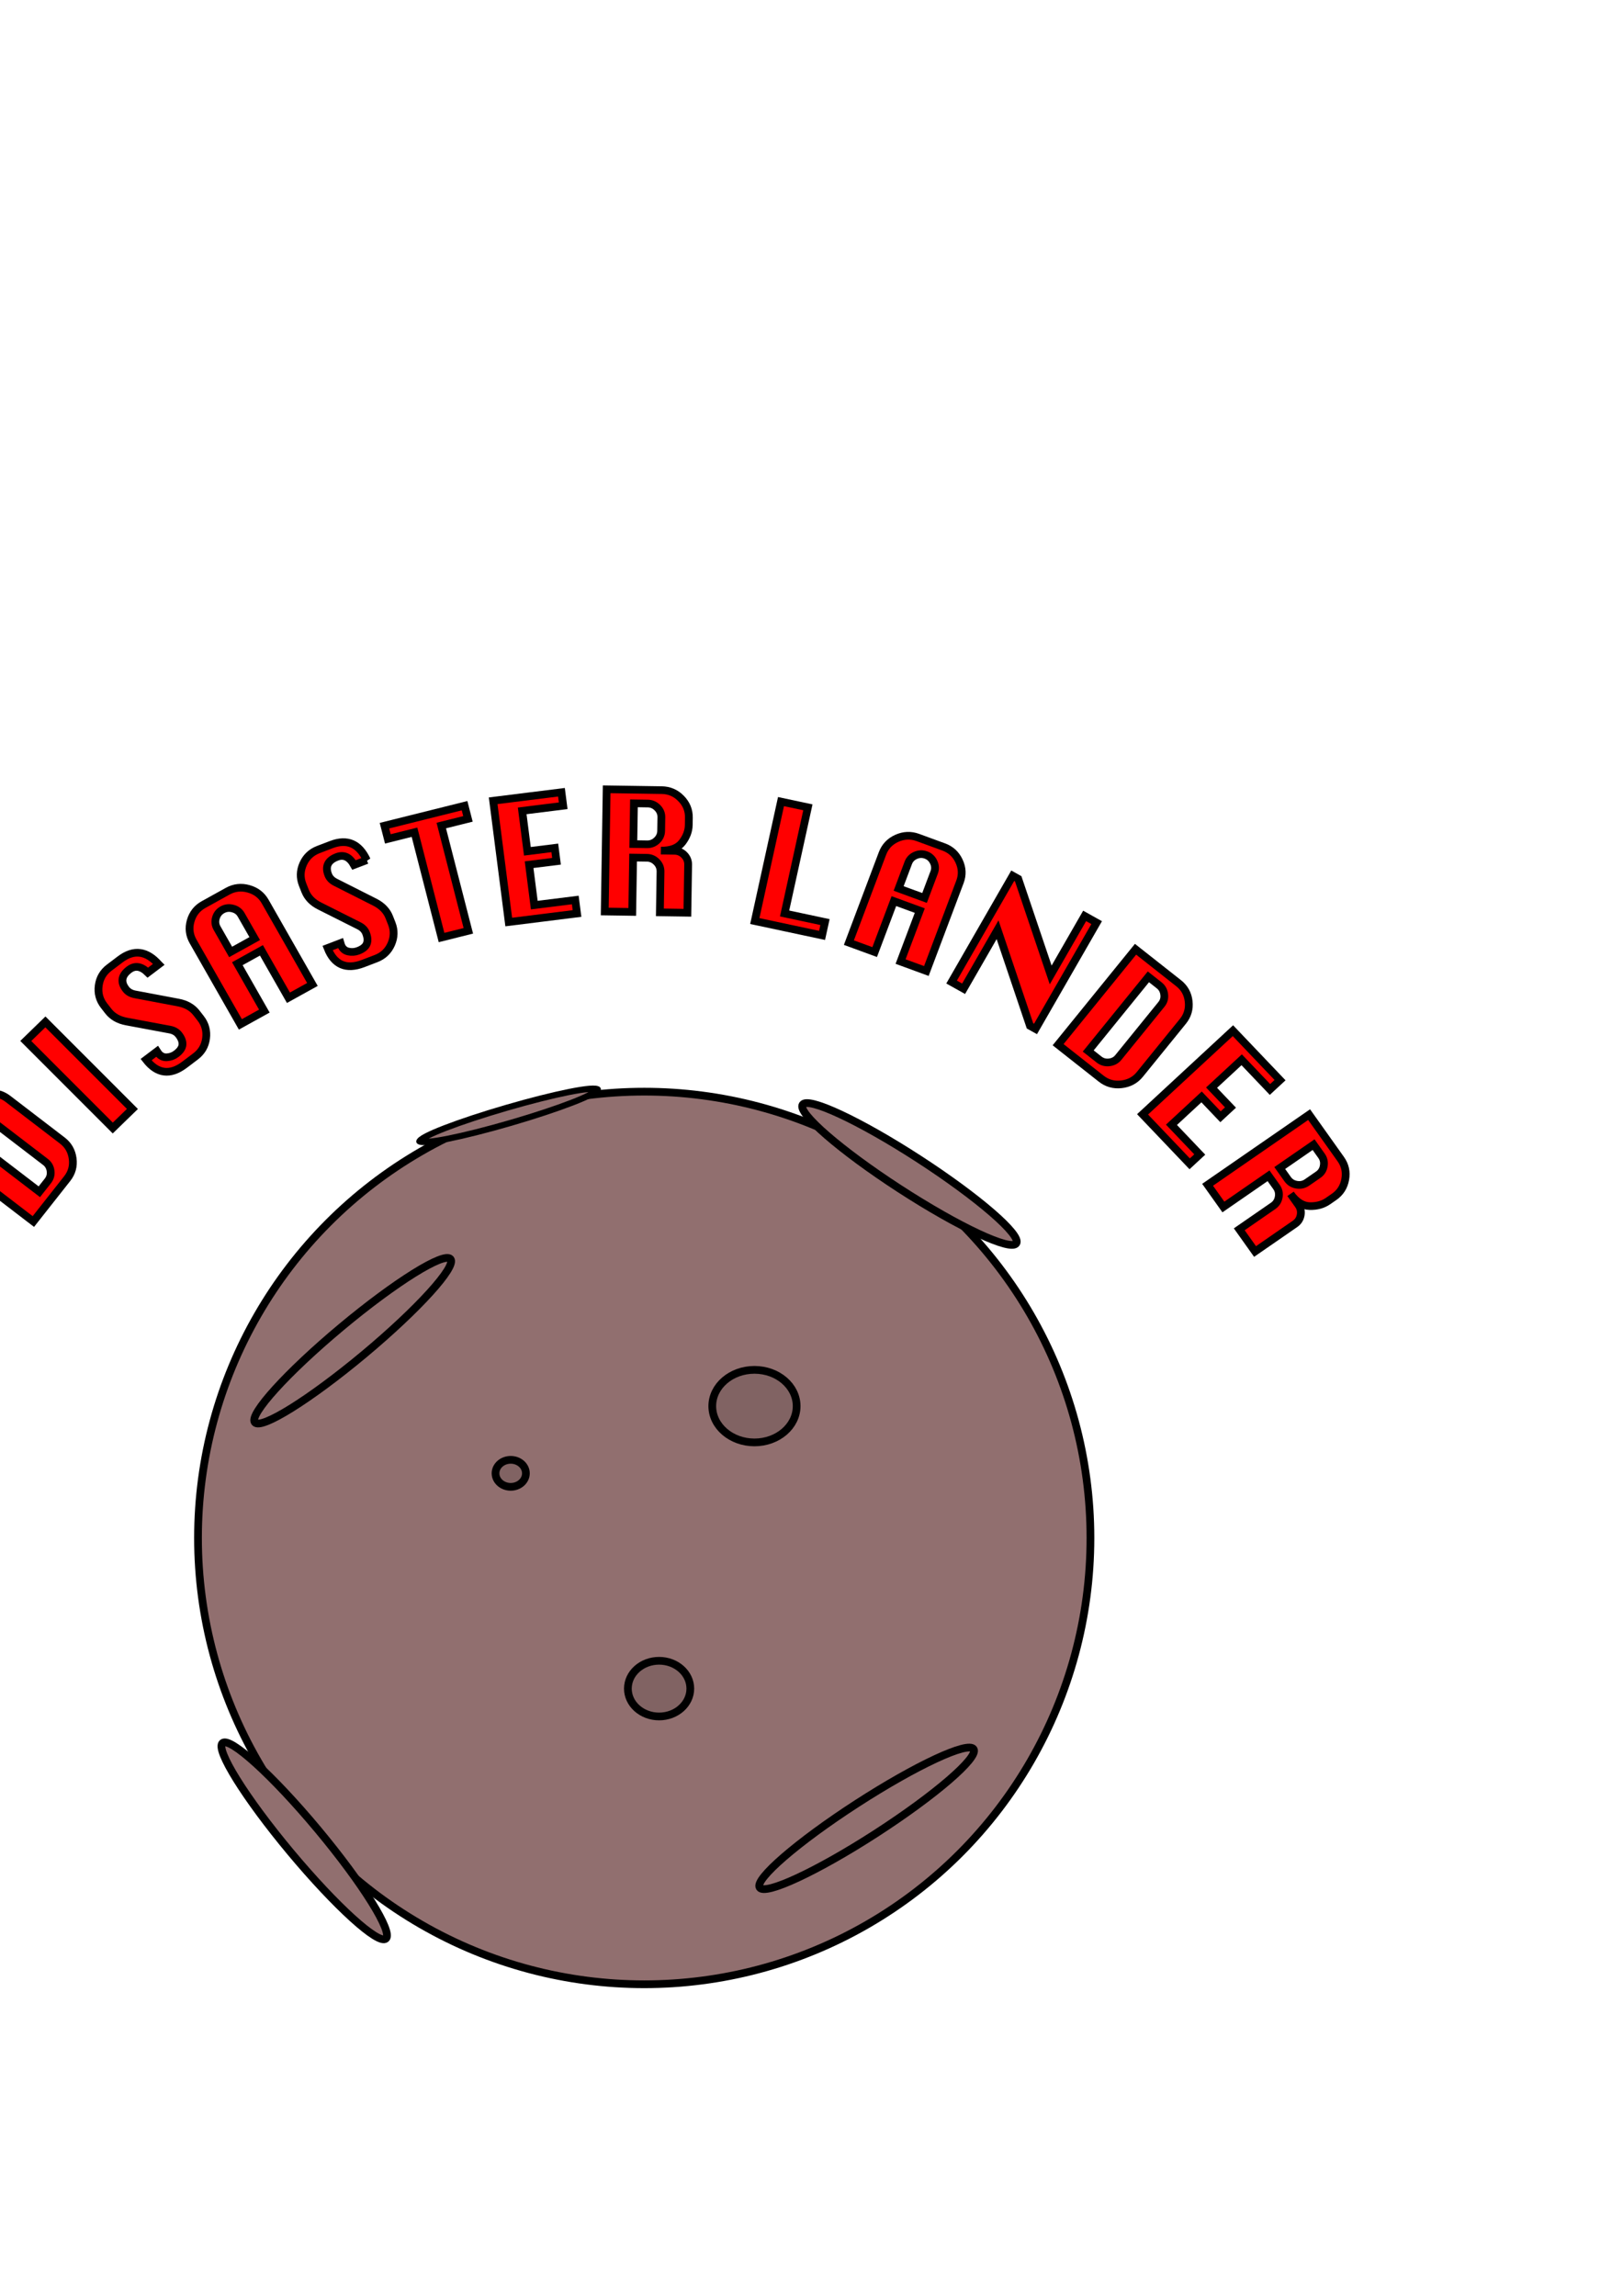 <?xml version="1.0" encoding="UTF-8" standalone="no"?>
<!-- Created with Inkscape (http://www.inkscape.org/) -->

<svg
   width="210mm"
   height="297mm"
   viewBox="0 0 210 297"
   version="1.1"
   id="svg1679"
   inkscape:version="1.1.1 (c3084ef, 2021-09-22)"
   sodipodi:docname="disaster-lander-0002.svg"
   xmlns:inkscape="http://www.inkscape.org/namespaces/inkscape"
   xmlns:sodipodi="http://sodipodi.sourceforge.net/DTD/sodipodi-0.dtd"
   xmlns="http://www.w3.org/2000/svg"
   xmlns:svg="http://www.w3.org/2000/svg">
  <sodipodi:namedview
     id="namedview1681"
     pagecolor="#ffffff"
     bordercolor="#666666"
     borderopacity="1.0"
     inkscape:pageshadow="2"
     inkscape:pageopacity="0.0"
     inkscape:pagecheckerboard="0"
     inkscape:document-units="mm"
     showgrid="false"
     showborder="false"
     inkscape:zoom="0.74882777"
     inkscape:cx="337.8614"
     inkscape:cy="657.69463"
     inkscape:window-width="1439"
     inkscape:window-height="819"
     inkscape:window-x="0"
     inkscape:window-y="25"
     inkscape:window-maximized="0"
     inkscape:current-layer="layer1" />
  <defs
     id="defs1676">
    <clipPath
       clipPathUnits="userSpaceOnUse"
       id="clipPath1628">
      <path
         style="fill:#916f6f;stroke:#000000;stroke-width:0.265;stroke-linejoin:round;stroke-miterlimit:4;stroke-dasharray:none;stroke-dashoffset:20"
         id="path1630"
         width="293.744"
         height="177.401"
         x="489.833"
         y="634.522"
         sodipodi:type="rect"
         transform="rotate(-35.46)" />
    </clipPath>
    <clipPath
       clipPathUnits="userSpaceOnUse"
       id="clipPath2206">
      <path
         style="fill:#916f6f;stroke:#000000;stroke-width:0.265;stroke-linejoin:round;stroke-miterlimit:4;stroke-dasharray:none;stroke-dashoffset:20"
         id="path2204"
         width="293.744"
         height="177.401"
         x="489.833"
         y="634.522"
         sodipodi:type="rect"
         d="m 489.833,634.522 h 293.744 v 177.401 h -293.744 z"
         transform="rotate(-35.46)" />
    </clipPath>
    <clipPath
       clipPathUnits="userSpaceOnUse"
       id="clipPath2210">
      <path
         style="fill:#916f6f;stroke:#000000;stroke-width:0.265;stroke-linejoin:round;stroke-miterlimit:4;stroke-dasharray:none;stroke-dashoffset:20"
         id="path2208"
         width="293.744"
         height="177.401"
         x="489.833"
         y="634.522"
         sodipodi:type="rect"
         d="m 489.833,634.522 h 293.744 v 177.401 h -293.744 z"
         transform="rotate(-35.46)" />
    </clipPath>
    <clipPath
       clipPathUnits="userSpaceOnUse"
       id="clipPath2214">
      <path
         style="fill:#916f6f;stroke:#000000;stroke-width:0.265;stroke-linejoin:round;stroke-miterlimit:4;stroke-dasharray:none;stroke-dashoffset:20"
         id="path2212"
         width="293.744"
         height="177.401"
         x="489.833"
         y="634.522"
         sodipodi:type="rect"
         d="m 489.833,634.522 h 293.744 v 177.401 h -293.744 z"
         transform="rotate(-35.46)" />
    </clipPath>
    <clipPath
       clipPathUnits="userSpaceOnUse"
       id="clipPath2218">
      <path
         style="fill:#916f6f;stroke:#000000;stroke-width:0.265;stroke-linejoin:round;stroke-miterlimit:4;stroke-dasharray:none;stroke-dashoffset:20"
         id="path2216"
         width="293.744"
         height="177.401"
         x="489.833"
         y="634.522"
         sodipodi:type="rect"
         d="m 489.833,634.522 h 293.744 v 177.401 h -293.744 z"
         transform="rotate(-35.46)" />
    </clipPath>
    <clipPath
       clipPathUnits="userSpaceOnUse"
       id="clipPath2222">
      <path
         style="fill:#916f6f;stroke:#000000;stroke-width:0.265;stroke-linejoin:round;stroke-miterlimit:4;stroke-dasharray:none;stroke-dashoffset:20"
         id="path2220"
         width="293.744"
         height="177.401"
         x="489.833"
         y="634.522"
         sodipodi:type="rect"
         d="m 489.833,634.522 h 293.744 v 177.401 h -293.744 z"
         transform="rotate(-35.46)" />
    </clipPath>
    <clipPath
       clipPathUnits="userSpaceOnUse"
       id="clipPath2226">
      <path
         style="fill:#916f6f;stroke:#000000;stroke-width:0.265;stroke-linejoin:round;stroke-miterlimit:4;stroke-dasharray:none;stroke-dashoffset:20"
         id="path2224"
         width="293.744"
         height="177.401"
         x="489.833"
         y="634.522"
         sodipodi:type="rect"
         d="m 489.833,634.522 h 293.744 v 177.401 h -293.744 z"
         transform="rotate(-35.46)" />
    </clipPath>
    <clipPath
       clipPathUnits="userSpaceOnUse"
       id="clipPath2230">
      <path
         style="fill:#916f6f;stroke:#000000;stroke-width:0.265;stroke-linejoin:round;stroke-miterlimit:4;stroke-dasharray:none;stroke-dashoffset:20"
         id="path2228"
         width="293.744"
         height="177.401"
         x="489.833"
         y="634.522"
         sodipodi:type="rect"
         d="m 489.833,634.522 h 293.744 v 177.401 h -293.744 z"
         transform="rotate(-35.46)" />
    </clipPath>
  </defs>
  <g
     inkscape:label="Layer 1"
     inkscape:groupmode="layer"
     id="layer1">
    <g
       id="g2541"
       transform="translate(19.958,33.264)">
      <circle
         style="fill:#916f6f;stroke:#000000;stroke-width:1;stroke-linejoin:round;stroke-miterlimit:4;stroke-dasharray:none;stroke-dashoffset:20"
         id="path846"
         cx="63.398"
         cy="165.697"
         r="57.737" />
      <path
         sodipodi:type="star"
         style="fill:#916f6f;stroke:#000000;stroke-width:11.407;stroke-linejoin:round;stroke-miterlimit:4;stroke-dasharray:none;stroke-dashoffset:20"
         id="path1722"
         inkscape:flatsided="false"
         sodipodi:sides="5"
         sodipodi:cx="998.39917"
         sodipodi:cy="279.7168"
         sodipodi:r1="101.49352"
         sodipodi:r2="68.000656"
         sodipodi:arg1="2.2061675"
         sodipodi:arg2="2.834486"
         inkscape:rounded="0.33"
         inkscape:randomized="0"
         transform="matrix(-0.092,0.067,0.01,-0.09,198.726,154.031)"
         inkscape:transform-center-x="0.27898727"
         inkscape:transform-center-y="-0.87345587"
         clip-path="url(#clipPath1628)"
         d="m 938.165,361.404 c -16.282,-12.006 1.53,-41.847 -4.585,-61.13 -6.115,-19.283 -37.87,-33.405 -31.483,-52.6 6.387,-19.195 40.272,-11.476 56.722,-23.251 16.45,-11.775 20.067,-46.339 40.297,-46.197 20.229,0.143 23.359,34.755 39.641,46.761 16.282,12.006 50.273,4.766 56.388,24.049 6.115,19.283 -25.835,32.956 -32.222,52.151 -6.387,19.195 11.003,49.285 -5.447,61.06 -16.45,11.775 -39.326,-14.387 -59.555,-14.53 -20.229,-0.143 -43.472,25.694 -59.754,13.688 z" />
      <path
         sodipodi:type="star"
         style="fill:#916f6f;stroke:#000000;stroke-width:11.407;stroke-linejoin:round;stroke-miterlimit:4;stroke-dasharray:none;stroke-dashoffset:20"
         id="path1724"
         inkscape:flatsided="false"
         sodipodi:sides="5"
         sodipodi:cx="998.39917"
         sodipodi:cy="279.7168"
         sodipodi:r1="101.49352"
         sodipodi:r2="68.000656"
         sodipodi:arg1="2.2061675"
         sodipodi:arg2="2.834486"
         inkscape:rounded="0.33"
         inkscape:randomized="0"
         transform="matrix(0.098,-0.058,-0.087,-0.027,2.44,284.736)"
         inkscape:transform-center-x="0.31878582"
         inkscape:transform-center-y="0.34812703"
         clip-path="url(#clipPath1628)"
         d="m 938.165,361.404 c -16.282,-12.006 1.53,-41.847 -4.585,-61.13 -6.115,-19.283 -37.87,-33.405 -31.483,-52.6 6.387,-19.195 40.272,-11.476 56.722,-23.251 16.45,-11.775 20.067,-46.339 40.297,-46.197 20.229,0.143 23.359,34.755 39.641,46.761 16.282,12.006 50.273,4.766 56.388,24.049 6.115,19.283 -25.835,32.956 -32.222,52.151 -6.387,19.195 11.003,49.285 -5.447,61.06 -16.45,11.775 -39.326,-14.387 -59.555,-14.53 -20.229,-0.143 -43.472,25.694 -59.754,13.688 z" />
      <g
         id="g2186"
         transform="matrix(0.687,-0.2,0.123,0.424,-141.484,141.566)"
         style="stroke-width:1.78">
        <path
           sodipodi:type="star"
           style="fill:#916f6f;stroke:#000000;stroke-width:10.147;stroke-linejoin:round;stroke-miterlimit:4;stroke-dasharray:none;stroke-dashoffset:20"
           id="path2182"
           inkscape:flatsided="false"
           sodipodi:sides="5"
           sodipodi:cx="998.39917"
           sodipodi:cy="279.7168"
           sodipodi:r1="101.49352"
           sodipodi:r2="68.000656"
           sodipodi:arg1="2.2061675"
           sodipodi:arg2="2.834486"
           inkscape:rounded="0.33"
           inkscape:randomized="0"
           transform="matrix(0.216,0.067,-0.153,0.095,91.332,-32.911)"
           inkscape:transform-center-x="-0.073413168"
           inkscape:transform-center-y="0.9054607"
           clip-path="url(#clipPath1628)"
           d="m 938.165,361.404 c -16.282,-12.006 1.53,-41.847 -4.585,-61.13 -6.115,-19.283 -37.87,-33.405 -31.483,-52.6 6.387,-19.195 40.272,-11.476 56.722,-23.251 16.45,-11.775 20.067,-46.339 40.297,-46.197 20.229,0.143 23.359,34.755 39.641,46.761 16.282,12.006 50.273,4.766 56.388,24.049 6.115,19.283 -25.835,32.956 -32.222,52.151 -6.387,19.195 11.003,49.285 -5.447,61.06 -16.45,11.775 -39.326,-14.387 -59.555,-14.53 -20.229,-0.143 -43.472,25.694 -59.754,13.688 z" />
        <ellipse
           style="fill:#916f6f;stroke:#000000;stroke-width:1.78;stroke-linejoin:round;stroke-miterlimit:4;stroke-dasharray:none;stroke-dashoffset:20"
           id="ellipse2184"
           cx="263.336"
           cy="52.186"
           rx="16.483"
           ry="2.292" />
      </g>
      <g
         id="g2512"
         transform="rotate(32.964,68.273,-194.486)">
        <path
           sodipodi:type="star"
           style="fill:#916f6f;stroke:#000000;stroke-width:5.701;stroke-linejoin:round;stroke-miterlimit:4;stroke-dasharray:none;stroke-dashoffset:20"
           id="path2508"
           inkscape:flatsided="false"
           sodipodi:sides="5"
           sodipodi:cx="998.39917"
           sodipodi:cy="279.7168"
           sodipodi:r1="101.49352"
           sodipodi:r2="68.000656"
           sodipodi:arg1="2.2061675"
           sodipodi:arg2="2.834486"
           inkscape:rounded="0.33"
           inkscape:randomized="0"
           transform="matrix(0.216,0.067,-0.153,0.095,91.332,-32.911)"
           inkscape:transform-center-x="-0.073413168"
           inkscape:transform-center-y="0.9054607"
           clip-path="url(#clipPath1628)"
           d="m 938.165,361.404 c -16.282,-12.006 1.53,-41.847 -4.585,-61.13 -6.115,-19.283 -37.87,-33.405 -31.483,-52.6 6.387,-19.195 40.272,-11.476 56.722,-23.251 16.45,-11.775 20.067,-46.339 40.297,-46.197 20.229,0.143 23.359,34.755 39.641,46.761 16.282,12.006 50.273,4.766 56.388,24.049 6.115,19.283 -25.835,32.956 -32.222,52.151 -6.387,19.195 11.003,49.285 -5.447,61.06 -16.45,11.775 -39.326,-14.387 -59.555,-14.53 -20.229,-0.143 -43.472,25.694 -59.754,13.688 z" />
        <ellipse
           style="fill:#916f6f;stroke:#000000;stroke-width:1;stroke-linejoin:round;stroke-miterlimit:4;stroke-dasharray:none;stroke-dashoffset:20"
           id="ellipse2510"
           cx="263.336"
           cy="52.186"
           rx="16.483"
           ry="2.292" />
      </g>
      <g
         id="g2518"
         transform="matrix(-0.768,0.641,0.641,0.768,194.465,-68.697)">
        <path
           sodipodi:type="star"
           style="fill:#916f6f;stroke:#000000;stroke-width:5.701;stroke-linejoin:round;stroke-miterlimit:4;stroke-dasharray:none;stroke-dashoffset:20"
           id="path2514"
           inkscape:flatsided="false"
           sodipodi:sides="5"
           sodipodi:cx="998.39917"
           sodipodi:cy="279.7168"
           sodipodi:r1="101.49352"
           sodipodi:r2="68.000656"
           sodipodi:arg1="2.2061675"
           sodipodi:arg2="2.834486"
           inkscape:rounded="0.33"
           inkscape:randomized="0"
           transform="matrix(0.216,0.067,-0.153,0.095,91.332,-32.911)"
           inkscape:transform-center-x="-0.073413168"
           inkscape:transform-center-y="0.9054607"
           clip-path="url(#clipPath1628)"
           d="m 938.165,361.404 c -16.282,-12.006 1.53,-41.847 -4.585,-61.13 -6.115,-19.283 -37.87,-33.405 -31.483,-52.6 6.387,-19.195 40.272,-11.476 56.722,-23.251 16.45,-11.775 20.067,-46.339 40.297,-46.197 20.229,0.143 23.359,34.755 39.641,46.761 16.282,12.006 50.273,4.766 56.388,24.049 6.115,19.283 -25.835,32.956 -32.222,52.151 -6.387,19.195 11.003,49.285 -5.447,61.06 -16.45,11.775 -39.326,-14.387 -59.555,-14.53 -20.229,-0.143 -43.472,25.694 -59.754,13.688 z" />
        <ellipse
           style="fill:#916f6f;stroke:#000000;stroke-width:1;stroke-linejoin:round;stroke-miterlimit:4;stroke-dasharray:none;stroke-dashoffset:20"
           id="ellipse2516"
           cx="263.336"
           cy="52.186"
           rx="16.483"
           ry="2.292" />
      </g>
      <g
         id="g2524"
         transform="matrix(0.84,-0.543,-0.543,-0.84,-100.689,388.795)">
        <path
           sodipodi:type="star"
           style="fill:#916f6f;stroke:#000000;stroke-width:5.701;stroke-linejoin:round;stroke-miterlimit:4;stroke-dasharray:none;stroke-dashoffset:20"
           id="path2520"
           inkscape:flatsided="false"
           sodipodi:sides="5"
           sodipodi:cx="998.39917"
           sodipodi:cy="279.7168"
           sodipodi:r1="101.49352"
           sodipodi:r2="68.000656"
           sodipodi:arg1="2.2061675"
           sodipodi:arg2="2.834486"
           inkscape:rounded="0.33"
           inkscape:randomized="0"
           transform="matrix(0.216,0.067,-0.153,0.095,91.332,-32.911)"
           inkscape:transform-center-x="-0.073413168"
           inkscape:transform-center-y="0.9054607"
           clip-path="url(#clipPath1628)"
           d="m 938.165,361.404 c -16.282,-12.006 1.53,-41.847 -4.585,-61.13 -6.115,-19.283 -37.87,-33.405 -31.483,-52.6 6.387,-19.195 40.272,-11.476 56.722,-23.251 16.45,-11.775 20.067,-46.339 40.297,-46.197 20.229,0.143 23.359,34.755 39.641,46.761 16.282,12.006 50.273,4.766 56.388,24.049 6.115,19.283 -25.835,32.956 -32.222,52.151 -6.387,19.195 11.003,49.285 -5.447,61.06 -16.45,11.775 -39.326,-14.387 -59.555,-14.53 -20.229,-0.143 -43.472,25.694 -59.754,13.688 z" />
        <ellipse
           style="fill:#916f6f;stroke:#000000;stroke-width:1;stroke-linejoin:round;stroke-miterlimit:4;stroke-dasharray:none;stroke-dashoffset:20"
           id="ellipse2522"
           cx="263.336"
           cy="52.186"
           rx="16.483"
           ry="2.292" />
      </g>
      <g
         id="g2530"
         transform="matrix(0.641,0.768,0.768,-0.641,-189.473,36.087)">
        <path
           sodipodi:type="star"
           style="fill:#916f6f;stroke:#000000;stroke-width:5.701;stroke-linejoin:round;stroke-miterlimit:4;stroke-dasharray:none;stroke-dashoffset:20"
           id="path2526"
           inkscape:flatsided="false"
           sodipodi:sides="5"
           sodipodi:cx="998.39917"
           sodipodi:cy="279.7168"
           sodipodi:r1="101.49352"
           sodipodi:r2="68.000656"
           sodipodi:arg1="2.2061675"
           sodipodi:arg2="2.834486"
           inkscape:rounded="0.33"
           inkscape:randomized="0"
           transform="matrix(0.216,0.067,-0.153,0.095,91.332,-32.911)"
           inkscape:transform-center-x="-0.073413168"
           inkscape:transform-center-y="0.9054607"
           clip-path="url(#clipPath1628)"
           d="m 938.165,361.404 c -16.282,-12.006 1.53,-41.847 -4.585,-61.13 -6.115,-19.283 -37.87,-33.405 -31.483,-52.6 6.387,-19.195 40.272,-11.476 56.722,-23.251 16.45,-11.775 20.067,-46.339 40.297,-46.197 20.229,0.143 23.359,34.755 39.641,46.761 16.282,12.006 50.273,4.766 56.388,24.049 6.115,19.283 -25.835,32.956 -32.222,52.151 -6.387,19.195 11.003,49.285 -5.447,61.06 -16.45,11.775 -39.326,-14.387 -59.555,-14.53 -20.229,-0.143 -43.472,25.694 -59.754,13.688 z" />
        <ellipse
           style="fill:#916f6f;stroke:#000000;stroke-width:1;stroke-linejoin:round;stroke-miterlimit:4;stroke-dasharray:none;stroke-dashoffset:20"
           id="ellipse2528"
           cx="263.336"
           cy="52.186"
           rx="16.483"
           ry="2.292" />
      </g>
      <ellipse
         style="fill:#816363;fill-opacity:1;stroke:#000000;stroke-width:1;stroke-linejoin:round;stroke-miterlimit:4;stroke-dasharray:none;stroke-dashoffset:20"
         id="path2554"
         cx="77.661"
         cy="148.641"
         rx="5.458"
         ry="4.694" />
      <ellipse
         style="fill:#816363;fill-opacity:1;stroke:#000000;stroke-width:1;stroke-linejoin:round;stroke-miterlimit:4;stroke-dasharray:none;stroke-dashoffset:20"
         id="ellipse3277"
         cx="46.123"
         cy="157.335"
         rx="1.965"
         ry="1.747" />
      <ellipse
         style="fill:#816363;fill-opacity:1;stroke:#000000;stroke-width:1;stroke-linejoin:round;stroke-miterlimit:4;stroke-dasharray:none;stroke-dashoffset:20"
         id="ellipse3279"
         cx="65.322"
         cy="185.186"
         rx="4.039"
         ry="3.602" />
    </g>
    <g
       aria-label="DISASTER LANDER"
       id="text1317"
       style="font-style:normal;font-variant:normal;font-weight:normal;font-stretch:normal;font-size:50.8px;line-height:1.25;font-family:Krungthep;-inkscape-font-specification:Krungthep;fill:#ff0000;fill-opacity:1;stroke:#000000;stroke-width:2.391;stroke-miterlimit:4;stroke-dasharray:none;stroke-opacity:1"
       transform="matrix(0.421,0,0,0.415,-454.983,43.132)">
      <path
         d="m 1090.972,276.848 -30.083,-23.379 10.399,-13.381 q 2.131,-2.742 5.627,-3.166 3.509,-0.44 6.235,1.679 l 16.734,13.005 q 2.711,2.107 3.166,5.627 0.452,3.493 -1.679,6.235 z m 1.834,-9.281 2.606,-3.353 q 1.084,-1.394 0.852,-3.133 -0.22,-1.754 -1.567,-2.801 l -16.734,-13.005 q -1.363,-1.059 -3.114,-0.812 -1.754,0.22 -2.814,1.583 l -2.606,3.353 z"
         style="font-style:normal;font-variant:normal;font-weight:normal;font-stretch:normal;font-size:50.8px;font-family:Krungthep;-inkscape-font-specification:Krungthep;fill:#ff0000;fill-opacity:1;stroke:#000000;stroke-width:2.391;stroke-miterlimit:4;stroke-dasharray:none;stroke-opacity:1"
         id="path1326" />
      <path
         d="m 1115.381,247.701 -26.742,-27.138 6.035,-5.947 26.742,27.138 z"
         style="font-style:normal;font-variant:normal;font-weight:normal;font-stretch:normal;font-size:50.8px;font-family:Krungthep;-inkscape-font-specification:Krungthep;fill:#ff0000;fill-opacity:1;stroke:#000000;stroke-width:2.391;stroke-miterlimit:4;stroke-dasharray:none;stroke-opacity:1"
         id="path1328" />
      <path
         d="m 1129.499,196.701 -3.338,2.561 q -3.026,-3.031 -5.765,-0.929 -1.763,1.353 -2.009,2.891 -0.245,1.539 1.047,3.223 0.966,1.26 2.804,1.601 l 13.252,2.539 q 3.659,0.694 5.604,3.229 l 1.304,1.7 q 2.09,2.724 1.655,6.233 -0.446,3.494 -3.217,5.619 l -3.369,2.585 q -3.338,2.561 -6.315,2.168 -2.977,-0.392 -5.538,-3.73 l 3.369,-2.585 q 0.234,0.371 0.391,0.575 1.051,1.37 2.649,1.269 1.598,-0.101 2.858,-1.067 1.795,-1.377 1.918,-2.847 0.123,-1.47 -1.145,-3.123 -0.978,-1.275 -2.804,-1.601 l -13.228,-2.507 q -3.647,-0.679 -5.604,-3.229 l -1.304,-1.7 q -2.102,-2.74 -1.655,-6.233 0.446,-3.494 3.217,-5.619 l 3.369,-2.585 q 6.298,-4.831 11.852,1.562 z"
         style="font-style:normal;font-variant:normal;font-weight:normal;font-stretch:normal;font-size:50.8px;font-family:Krungthep;-inkscape-font-specification:Krungthep;fill:#ff0000;fill-opacity:1;stroke:#000000;stroke-width:2.391;stroke-miterlimit:4;stroke-dasharray:none;stroke-opacity:1"
         id="path1330" />
      <path
         d="m 1154.595,215.394 -14.524,-25.845 q -1.701,-3.027 -0.754,-6.405 0.955,-3.405 3.982,-5.106 l 7.404,-4.161 q 3.027,-1.701 6.415,-0.737 3.405,0.955 5.096,3.965 l 14.524,25.845 -7.37,4.141 -8.302,-14.774 -7.404,4.161 8.302,14.774 z m -2.994,-22.582 7.404,-4.161 -4.161,-7.404 q -0.846,-1.505 -2.556,-1.955 -1.702,-0.477 -3.207,0.368 -1.522,0.856 -2,2.558 -0.487,1.685 0.359,3.19 z"
         style="font-style:normal;font-variant:normal;font-weight:normal;font-stretch:normal;font-size:50.8px;font-family:Krungthep;-inkscape-font-specification:Krungthep;fill:#ff0000;fill-opacity:1;stroke:#000000;stroke-width:2.391;stroke-miterlimit:4;stroke-dasharray:none;stroke-opacity:1"
         id="path1332" />
      <path
         d="m 1193.448,164.183 -3.922,1.523 q -2.055,-3.758 -5.274,-2.508 -2.072,0.804 -2.738,2.213 -0.667,1.408 0.102,3.388 0.575,1.48 2.243,2.322 l 12.01,6.151 q 3.318,1.692 4.474,4.67 l 0.776,1.998 q 1.242,3.2 -0.158,6.447 -1.407,3.229 -4.663,4.493 l -3.959,1.537 q -3.922,1.523 -6.67,0.312 -2.748,-1.211 -4.27,-5.133 l 3.959,-1.537 q 0.121,0.421 0.214,0.662 0.625,1.609 2.188,1.961 1.563,0.351 3.042,-0.223 2.109,-0.819 2.639,-2.195 0.53,-1.377 -0.224,-3.319 -0.582,-1.498 -2.243,-2.322 l -11.995,-6.114 q -3.311,-1.674 -4.474,-4.67 l -0.776,-1.998 q -1.25,-3.219 0.158,-6.447 1.407,-3.229 4.663,-4.493 l 3.959,-1.537 q 7.399,-2.873 10.94,4.821 z"
         style="font-style:normal;font-variant:normal;font-weight:normal;font-stretch:normal;font-size:50.8px;font-family:Krungthep;-inkscape-font-specification:Krungthep;fill:#ff0000;fill-opacity:1;stroke:#000000;stroke-width:2.391;stroke-miterlimit:4;stroke-dasharray:none;stroke-opacity:1"
         id="path1334" />
      <path
         d="m 1216.423,188.315 -8.311,-32.817 -8.195,2.075 -1.043,-4.117 24.623,-6.236 1.042,4.117 -8.195,2.075 8.311,32.817 z"
         style="font-style:normal;font-variant:normal;font-weight:normal;font-stretch:normal;font-size:50.8px;font-family:Krungthep;-inkscape-font-specification:Krungthep;fill:#ff0000;fill-opacity:1;stroke:#000000;stroke-width:2.391;stroke-miterlimit:4;stroke-dasharray:none;stroke-opacity:1"
         id="path1336" />
      <path
         d="m 1237.074,183.487 -4.784,-37.799 20.986,-2.656 0.533,4.213 -12.6,1.594 1.595,12.6 8.426,-1.066 0.528,4.174 -8.426,1.066 1.594,12.6 12.6,-1.594 0.533,4.213 z"
         style="font-style:normal;font-variant:normal;font-weight:normal;font-stretch:normal;font-size:50.8px;font-family:Krungthep;-inkscape-font-specification:Krungthep;fill:#ff0000;fill-opacity:1;stroke:#000000;stroke-width:2.391;stroke-miterlimit:4;stroke-dasharray:none;stroke-opacity:1"
         id="path1338" />
      <path
         d="m 1266.583,180.208 0.586,-38.096 16.945,0.261 q 3.472,0.053 5.914,2.592 2.462,2.538 2.409,5.991 l -0.035,2.302 q -0.044,2.837 -2.029,5.446 -1.985,2.589 -6.548,2.519 l 4.206,0.065 q 1.746,0.027 2.977,1.296 1.231,1.269 1.204,3.015 l -0.231,15 -8.452,-0.13 0.195,-12.698 q 0.027,-1.746 -1.224,-3.016 -1.231,-1.269 -2.957,-1.296 l -4.246,-0.065 -0.261,16.945 z m 8.778,-21.021 4.246,0.065 q 1.726,0.026 2.995,-1.204 1.289,-1.25 1.316,-2.977 l 0.065,-4.246 q 0.027,-1.726 -1.224,-2.976 -1.231,-1.269 -2.957,-1.296 l -4.246,-0.065 z"
         style="font-style:normal;font-variant:normal;font-weight:normal;font-stretch:normal;font-size:50.8px;font-family:Krungthep;-inkscape-font-specification:Krungthep;fill:#ff0000;fill-opacity:1;stroke:#000000;stroke-width:2.391;stroke-miterlimit:4;stroke-dasharray:none;stroke-opacity:1"
         id="path1340" />
      <path
         d="m 1312.698,183.182 8.056,-37.239 8.262,1.787 -7.158,33.088 12.413,2.685 -0.898,4.151 z"
         style="font-style:normal;font-variant:normal;font-weight:normal;font-stretch:normal;font-size:50.8px;font-family:Krungthep;-inkscape-font-specification:Krungthep;fill:#ff0000;fill-opacity:1;stroke:#000000;stroke-width:2.391;stroke-miterlimit:4;stroke-dasharray:none;stroke-opacity:1"
         id="path1342" />
      <path
         d="m 1341.617,189.909 10.323,-27.791 q 1.209,-3.255 4.398,-4.717 3.214,-1.473 6.47,-0.264 l 7.962,2.957 q 3.255,1.209 4.71,4.417 1.473,3.214 0.271,6.451 l -10.323,27.791 -7.924,-2.944 5.901,-15.886 -7.962,-2.957 -5.901,15.886 z m 15.29,-16.886 7.962,2.957 2.957,-7.962 q 0.601,-1.618 -0.161,-3.214 -0.737,-1.607 -2.355,-2.208 -1.637,-0.608 -3.244,0.129 -1.6,0.718 -2.201,2.336 z"
         style="font-style:normal;font-variant:normal;font-weight:normal;font-stretch:normal;font-size:50.8px;font-family:Krungthep;-inkscape-font-specification:Krungthep;fill:#ff0000;fill-opacity:1;stroke:#000000;stroke-width:2.391;stroke-miterlimit:4;stroke-dasharray:none;stroke-opacity:1"
         id="path1344" />
      <path
         d="m 1373.183,202.195 18.793,-33.143 1.674,0.949 9.987,29.98 10.434,-18.401 3.694,2.095 -18.793,33.143 -1.692,-0.959 -9.97,-29.97 -10.434,18.401 z"
         style="font-style:normal;font-variant:normal;font-weight:normal;font-stretch:normal;font-size:50.8px;font-family:Krungthep;-inkscape-font-specification:Krungthep;fill:#ff0000;fill-opacity:1;stroke:#000000;stroke-width:2.391;stroke-miterlimit:4;stroke-dasharray:none;stroke-opacity:1"
         id="path1346" />
      <path
         d="m 1405.919,221.723 23.798,-29.753 13.234,10.585 q 2.712,2.169 3.087,5.671 0.391,3.514 -1.766,6.211 l -13.238,16.55 q -2.144,2.681 -5.671,3.087 -3.499,0.403 -6.211,-1.766 z m 9.254,1.964 3.316,2.653 q 1.379,1.103 3.121,0.895 1.757,-0.195 2.823,-1.528 l 13.238,-16.55 q 1.078,-1.348 0.855,-3.102 -0.195,-1.757 -1.544,-2.836 l -3.316,-2.653 z"
         style="font-style:normal;font-variant:normal;font-weight:normal;font-stretch:normal;font-size:50.8px;font-family:Krungthep;-inkscape-font-specification:Krungthep;fill:#ff0000;fill-opacity:1;stroke:#000000;stroke-width:2.391;stroke-miterlimit:4;stroke-dasharray:none;stroke-opacity:1"
         id="path1348" />
      <path
         d="m 1431.874,243.44 27.771,-26.084 14.482,15.419 -3.095,2.907 -8.695,-9.257 -9.257,8.695 5.814,6.191 -3.066,2.88 -5.814,-6.191 -9.257,8.695 8.695,9.257 -3.095,2.907 z"
         style="font-style:normal;font-variant:normal;font-weight:normal;font-stretch:normal;font-size:50.8px;font-family:Krungthep;-inkscape-font-specification:Krungthep;fill:#ff0000;fill-opacity:1;stroke:#000000;stroke-width:2.391;stroke-miterlimit:4;stroke-dasharray:none;stroke-opacity:1"
         id="path1350" />
      <path
         d="m 1451.864,265.395 31.197,-21.872 9.729,13.876 q 1.994,2.843 1.37,6.31 -0.612,3.483 -3.439,5.465 l -1.885,1.321 q -2.324,1.629 -5.601,1.552 -3.261,-0.089 -5.881,-3.826 l 2.415,3.445 q 1.002,1.43 0.697,3.171 -0.306,1.741 -1.736,2.744 l -12.284,8.612 -4.853,-6.922 10.399,-7.291 q 1.43,-1.002 1.724,-2.76 0.306,-1.741 -0.685,-3.155 l -2.438,-3.477 -13.876,9.728 z m 22.173,-5.222 2.438,3.477 q 0.991,1.414 2.732,1.72 1.769,0.311 3.183,-0.68 l 3.477,-2.438 q 1.414,-0.991 1.692,-2.737 0.306,-1.741 -0.685,-3.155 l -2.438,-3.477 z"
         style="font-style:normal;font-variant:normal;font-weight:normal;font-stretch:normal;font-size:50.8px;font-family:Krungthep;-inkscape-font-specification:Krungthep;fill:#ff0000;fill-opacity:1;stroke:#000000;stroke-width:2.391;stroke-miterlimit:4;stroke-dasharray:none;stroke-opacity:1"
         id="path1352" />
    </g>
  </g>
</svg>
